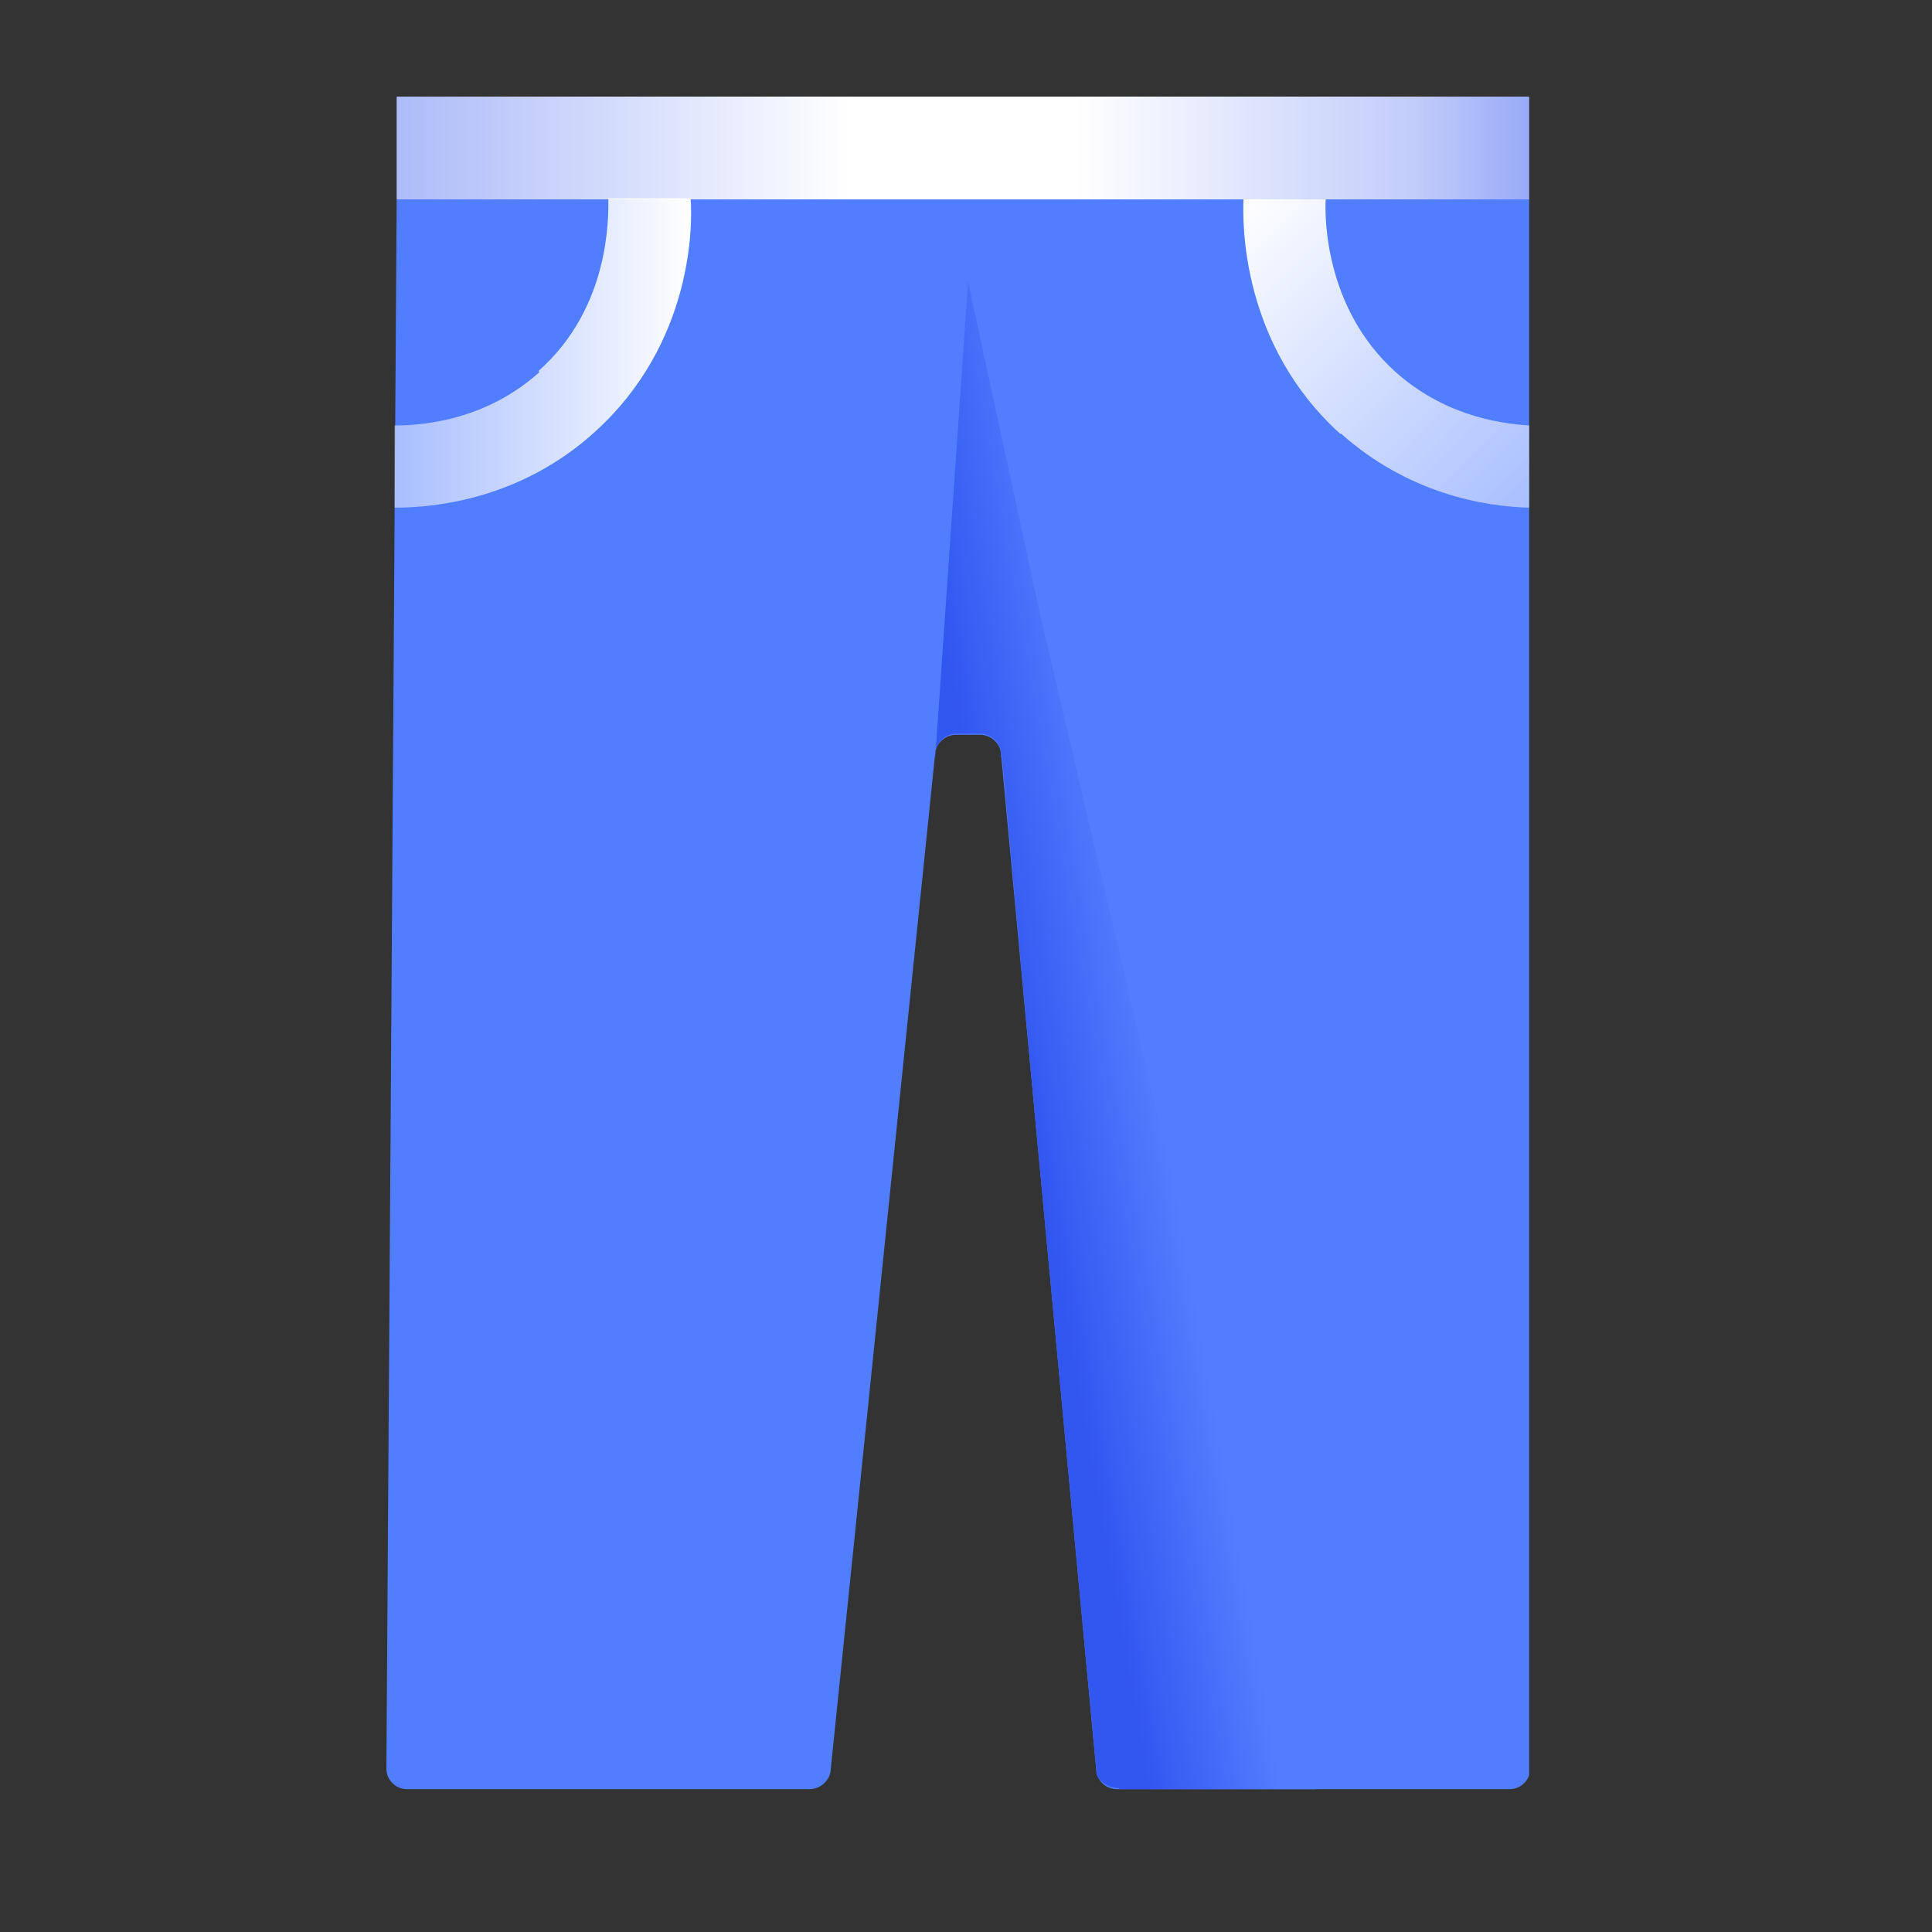 <svg width="40" height="40" viewBox="0 0 40 40" fill="none" xmlns="http://www.w3.org/2000/svg">
<rect x="0" y="0" width="40" height="40" fill="#333333" stroke="none"/>
<g clip-path="url(#clip0_1011_1784)">
<path d="M19.936 4.128H8.213L8 36.618C8 36.852 8.191 37.043 8.426 37.043H16.766C16.958 37.043 17.149 36.894 17.192 36.703L19.362 15.596C19.383 15.383 19.575 15.213 19.787 15.213H20.298C20.511 15.213 20.702 15.383 20.724 15.596L22.702 36.703C22.745 36.894 22.915 37.043 23.128 37.043H31.256C31.49 37.043 31.681 36.852 31.681 36.618V4.128H19.958H19.936Z" fill="#517EFF"/>
<path d="M31.66 2H8.213V4.128H31.66V2Z" fill="#3256F0"/>
<path d="M23.17 37.043H27.234L21.511 12.617L20.043 5.83L19.362 15.702V15.575C19.404 15.362 19.575 15.192 19.787 15.192H20.298C20.511 15.192 20.702 15.362 20.724 15.575V15.681H20.745L21.447 23.32L22.702 36.681C22.702 36.681 22.702 36.724 22.702 36.745C22.787 36.916 22.979 37.022 23.17 37.022V37.043Z" fill="url(#paint0_linear_1011_1784)"/>
<path d="M31.66 2H8.213V4.128H31.66V2Z" fill="url(#paint1_linear_1011_1784)"/>
<path d="M11.171 7.702C10.085 8.681 8.809 8.809 8.17 8.809V10.511C9.043 10.511 10.787 10.319 12.298 8.958C14.362 7.106 14.341 4.617 14.298 4.106H12.596C12.596 4.489 12.639 6.362 11.149 7.681L11.171 7.702Z" fill="url(#paint2_linear_1011_1784)"/>
<path d="M27.766 8.979C29.149 10.213 30.724 10.489 31.66 10.511V8.809C30.979 8.766 29.873 8.575 28.894 7.702C27.426 6.383 27.426 4.489 27.447 4.128H25.745C25.724 4.638 25.703 7.128 27.745 8.979H27.766Z" fill="url(#paint3_linear_1011_1784)"/>
</g>
<defs>
<linearGradient id="paint0_linear_1011_1784" x1="24.17" y1="21.341" x2="20.319" y2="22.022" gradientUnits="userSpaceOnUse">
<stop offset="0.1" stop-color="#517EFF"/>
<stop offset="0.8" stop-color="#3256F0"/>
</linearGradient>
<linearGradient id="paint1_linear_1011_1784" x1="8.213" y1="3.064" x2="31.66" y2="3.064" gradientUnits="userSpaceOnUse">
<stop stop-color="white" stop-opacity="0.6"/>
<stop offset="0.2" stop-color="white" stop-opacity="0.8"/>
<stop offset="0.3" stop-color="white" stop-opacity="0.9"/>
<stop offset="0.4" stop-color="white"/>
<stop offset="0.5" stop-color="white"/>
<stop offset="0.6" stop-color="white"/>
<stop offset="0.7" stop-color="white" stop-opacity="0.9"/>
<stop offset="0.8" stop-color="white" stop-opacity="0.8"/>
<stop offset="0.9" stop-color="white" stop-opacity="0.7"/>
<stop offset="1" stop-color="white" stop-opacity="0.5"/>
</linearGradient>
<linearGradient id="paint2_linear_1011_1784" x1="8.17" y1="7.319" x2="14.319" y2="7.319" gradientUnits="userSpaceOnUse">
<stop stop-color="white" stop-opacity="0.5"/>
<stop offset="1" stop-color="white"/>
</linearGradient>
<linearGradient id="paint3_linear_1011_1784" x1="31.617" y1="10.553" x2="25.468" y2="4.426" gradientUnits="userSpaceOnUse">
<stop stop-color="white" stop-opacity="0.5"/>
<stop offset="1" stop-color="white"/>
</linearGradient>
<clipPath id="clip0_1011_1784">
<rect width="23.66" height="35.043" fill="white" transform="translate(8 2)"/>
</clipPath>
</defs>
</svg>
